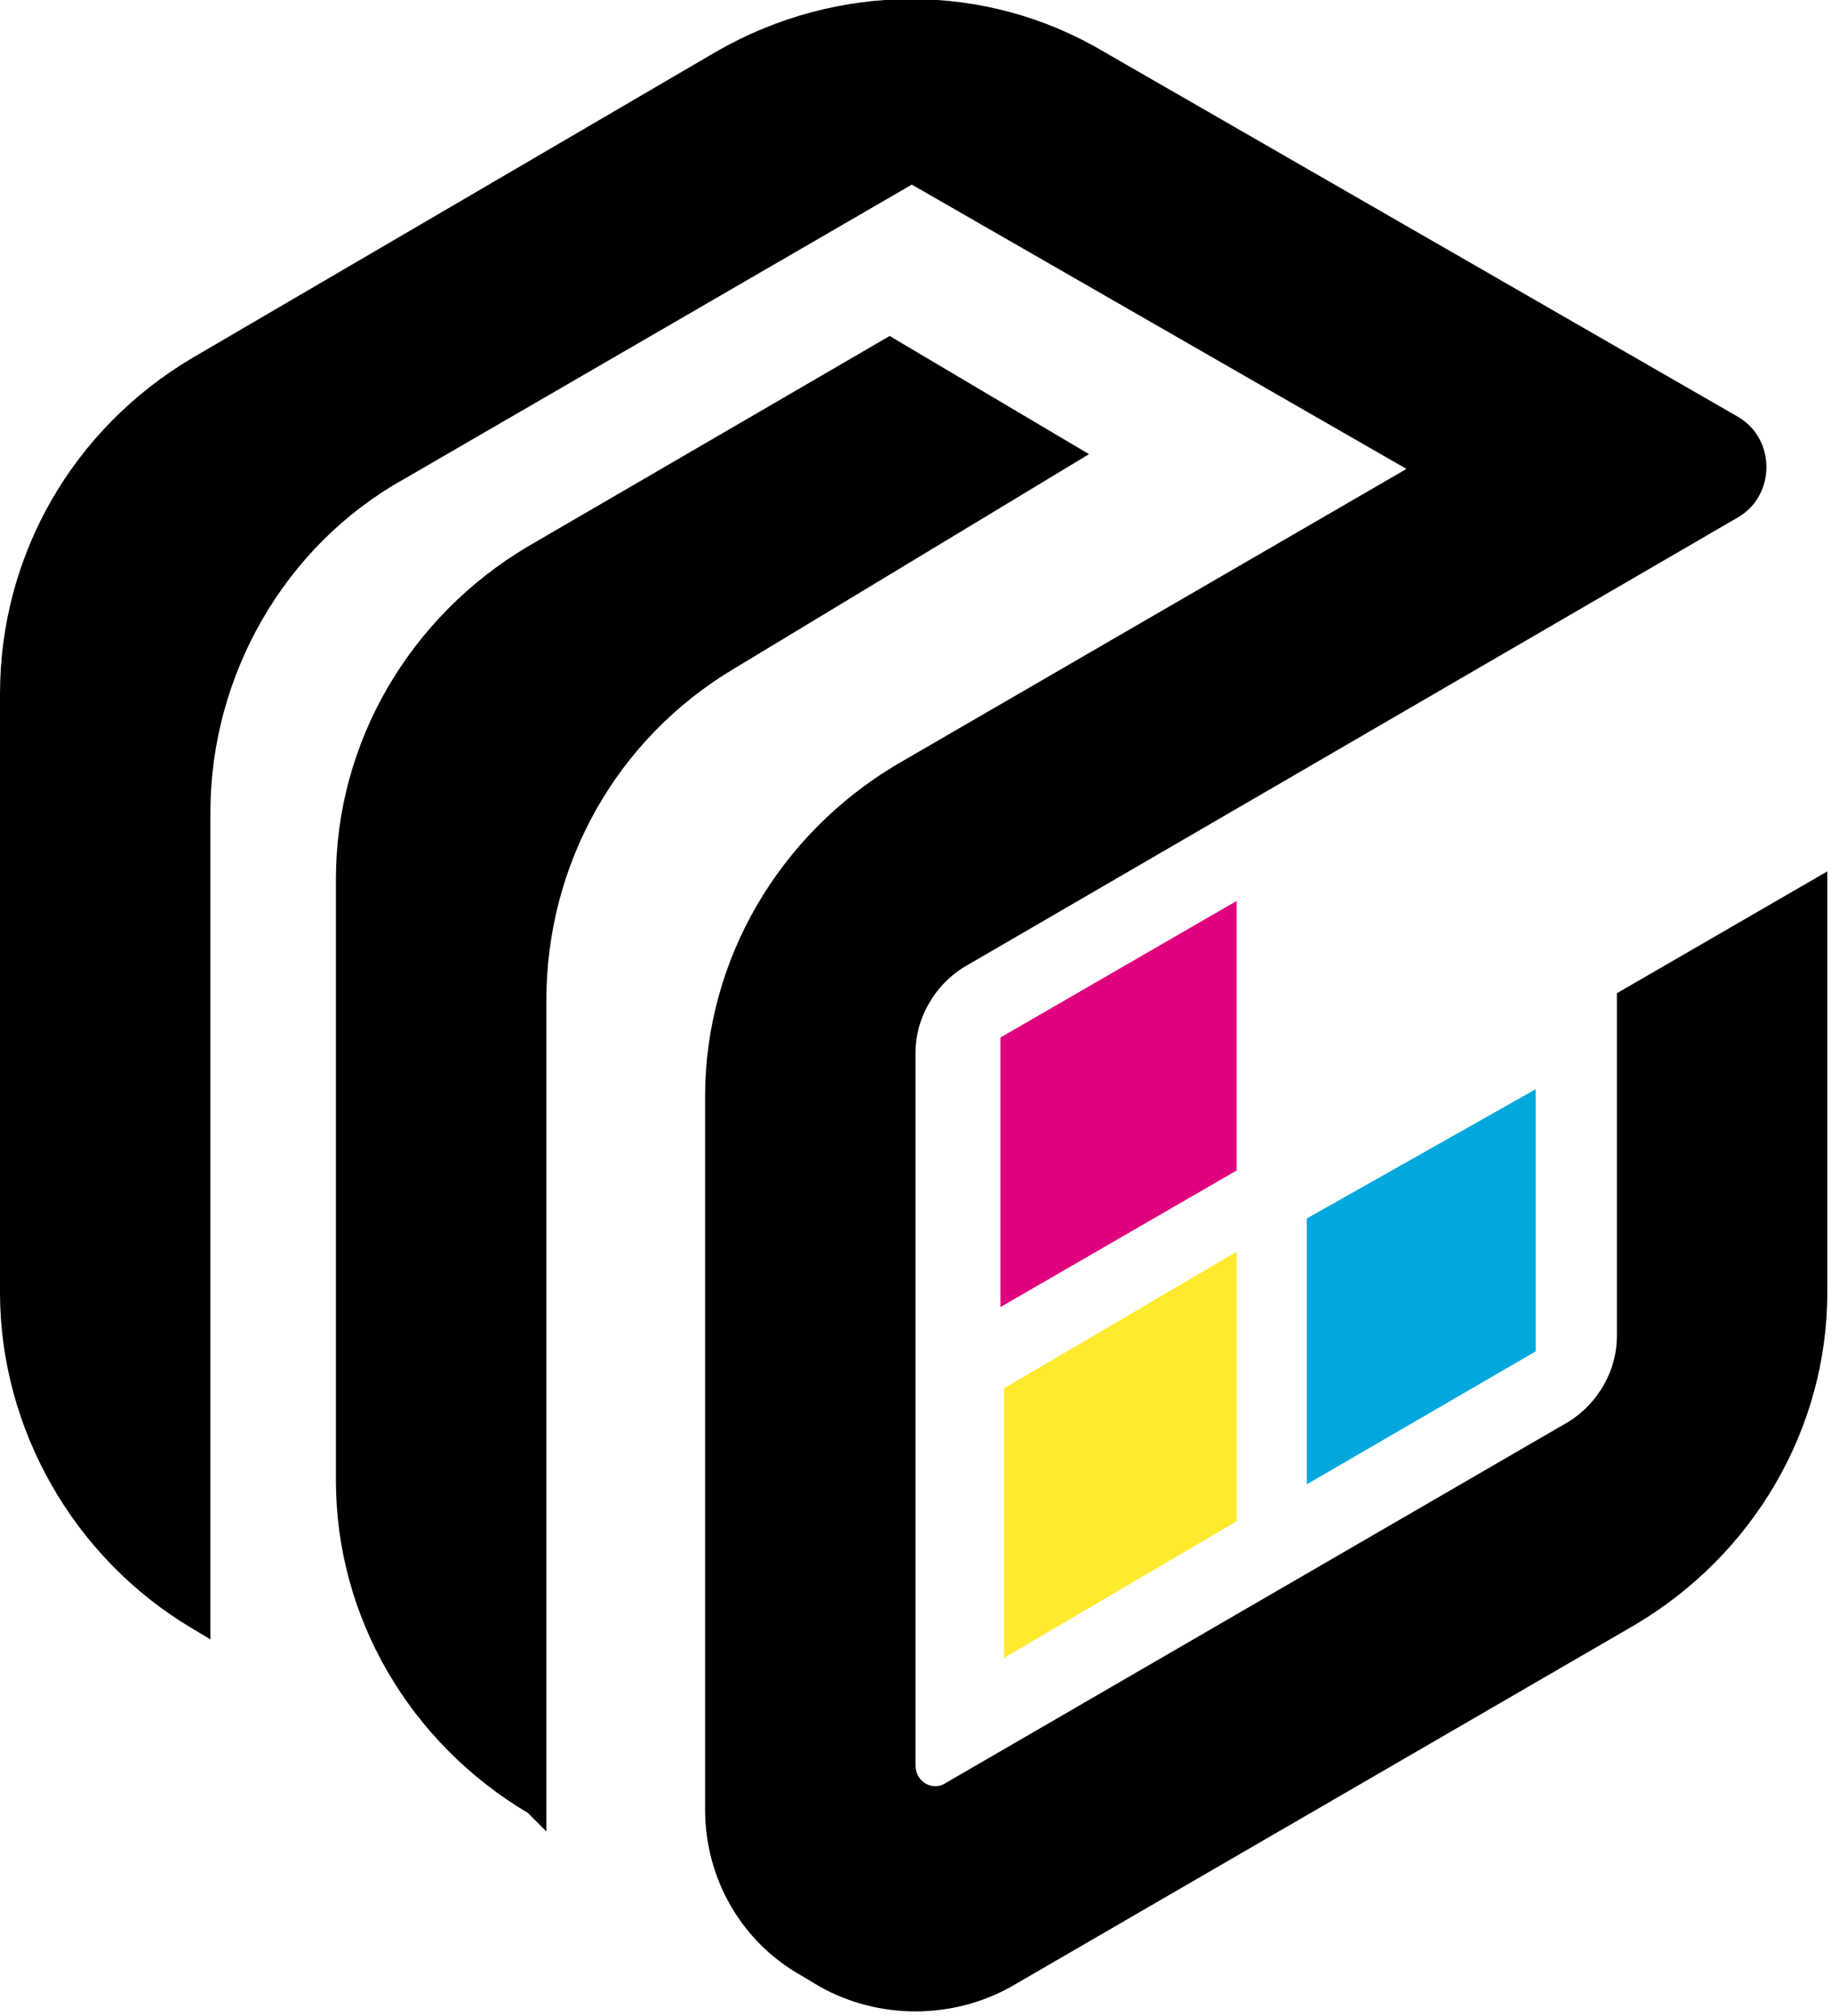 <svg xmlns="http://www.w3.org/2000/svg" viewBox="0 0 49.6 54.6">
  <path d="M43.8 26.9v9.3c0 .9-.5 1.8-1.3 2.3l-16.9 9.8c-.3.2-.8 0-.8-.5V28.5c0-.9.5-1.8 1.3-2.3l21-12.2c1-.6 1-2.1 0-2.7L29.9 1.4c-3.2-1.9-7.2-1.9-10.5 0L5.2 9.7C2 11.6 0 15 0 18.8V35c0 3.7 2 7.2 5.2 9.1l.5.3V22c0-3.7 2-7.2 5.2-9l13.8-8 13.4 7.7-13.8 8c-3.2 1.9-5.2 5.3-5.2 9V49c0 1.9 1 3.6 2.6 4.5l.5.3c1.6.9 3.6.9 5.2 0L44.3 44c3.2-1.9 5.2-5.3 5.2-9V23.6l-5.7 3.3z" class="st0"/>
  <path d="M14.8 49.6V27.1c0-3.7 1.9-7.1 5.1-9l9.6-5.8-5.4-3.2-9.8 5.7c-3.2 1.9-5.2 5.3-5.2 9v16.3c0 3.7 2 7.1 5.2 9l.5.5z" class="st0"/>
  <path fill="#00a8de" d="M35.4 33v7.2l6.2-3.6v-7.1L35.4 33z"/>
  <path fill="#ffea2d" d="M27.2 37.6v7.3l6.3-3.7v-7.3l-6.3 3.7z"/>
  <path fill="#e0007e" d="M27.1 28.1v7.3l6.4-3.7v-7.3l-6.4 3.7z"/>
</svg>
